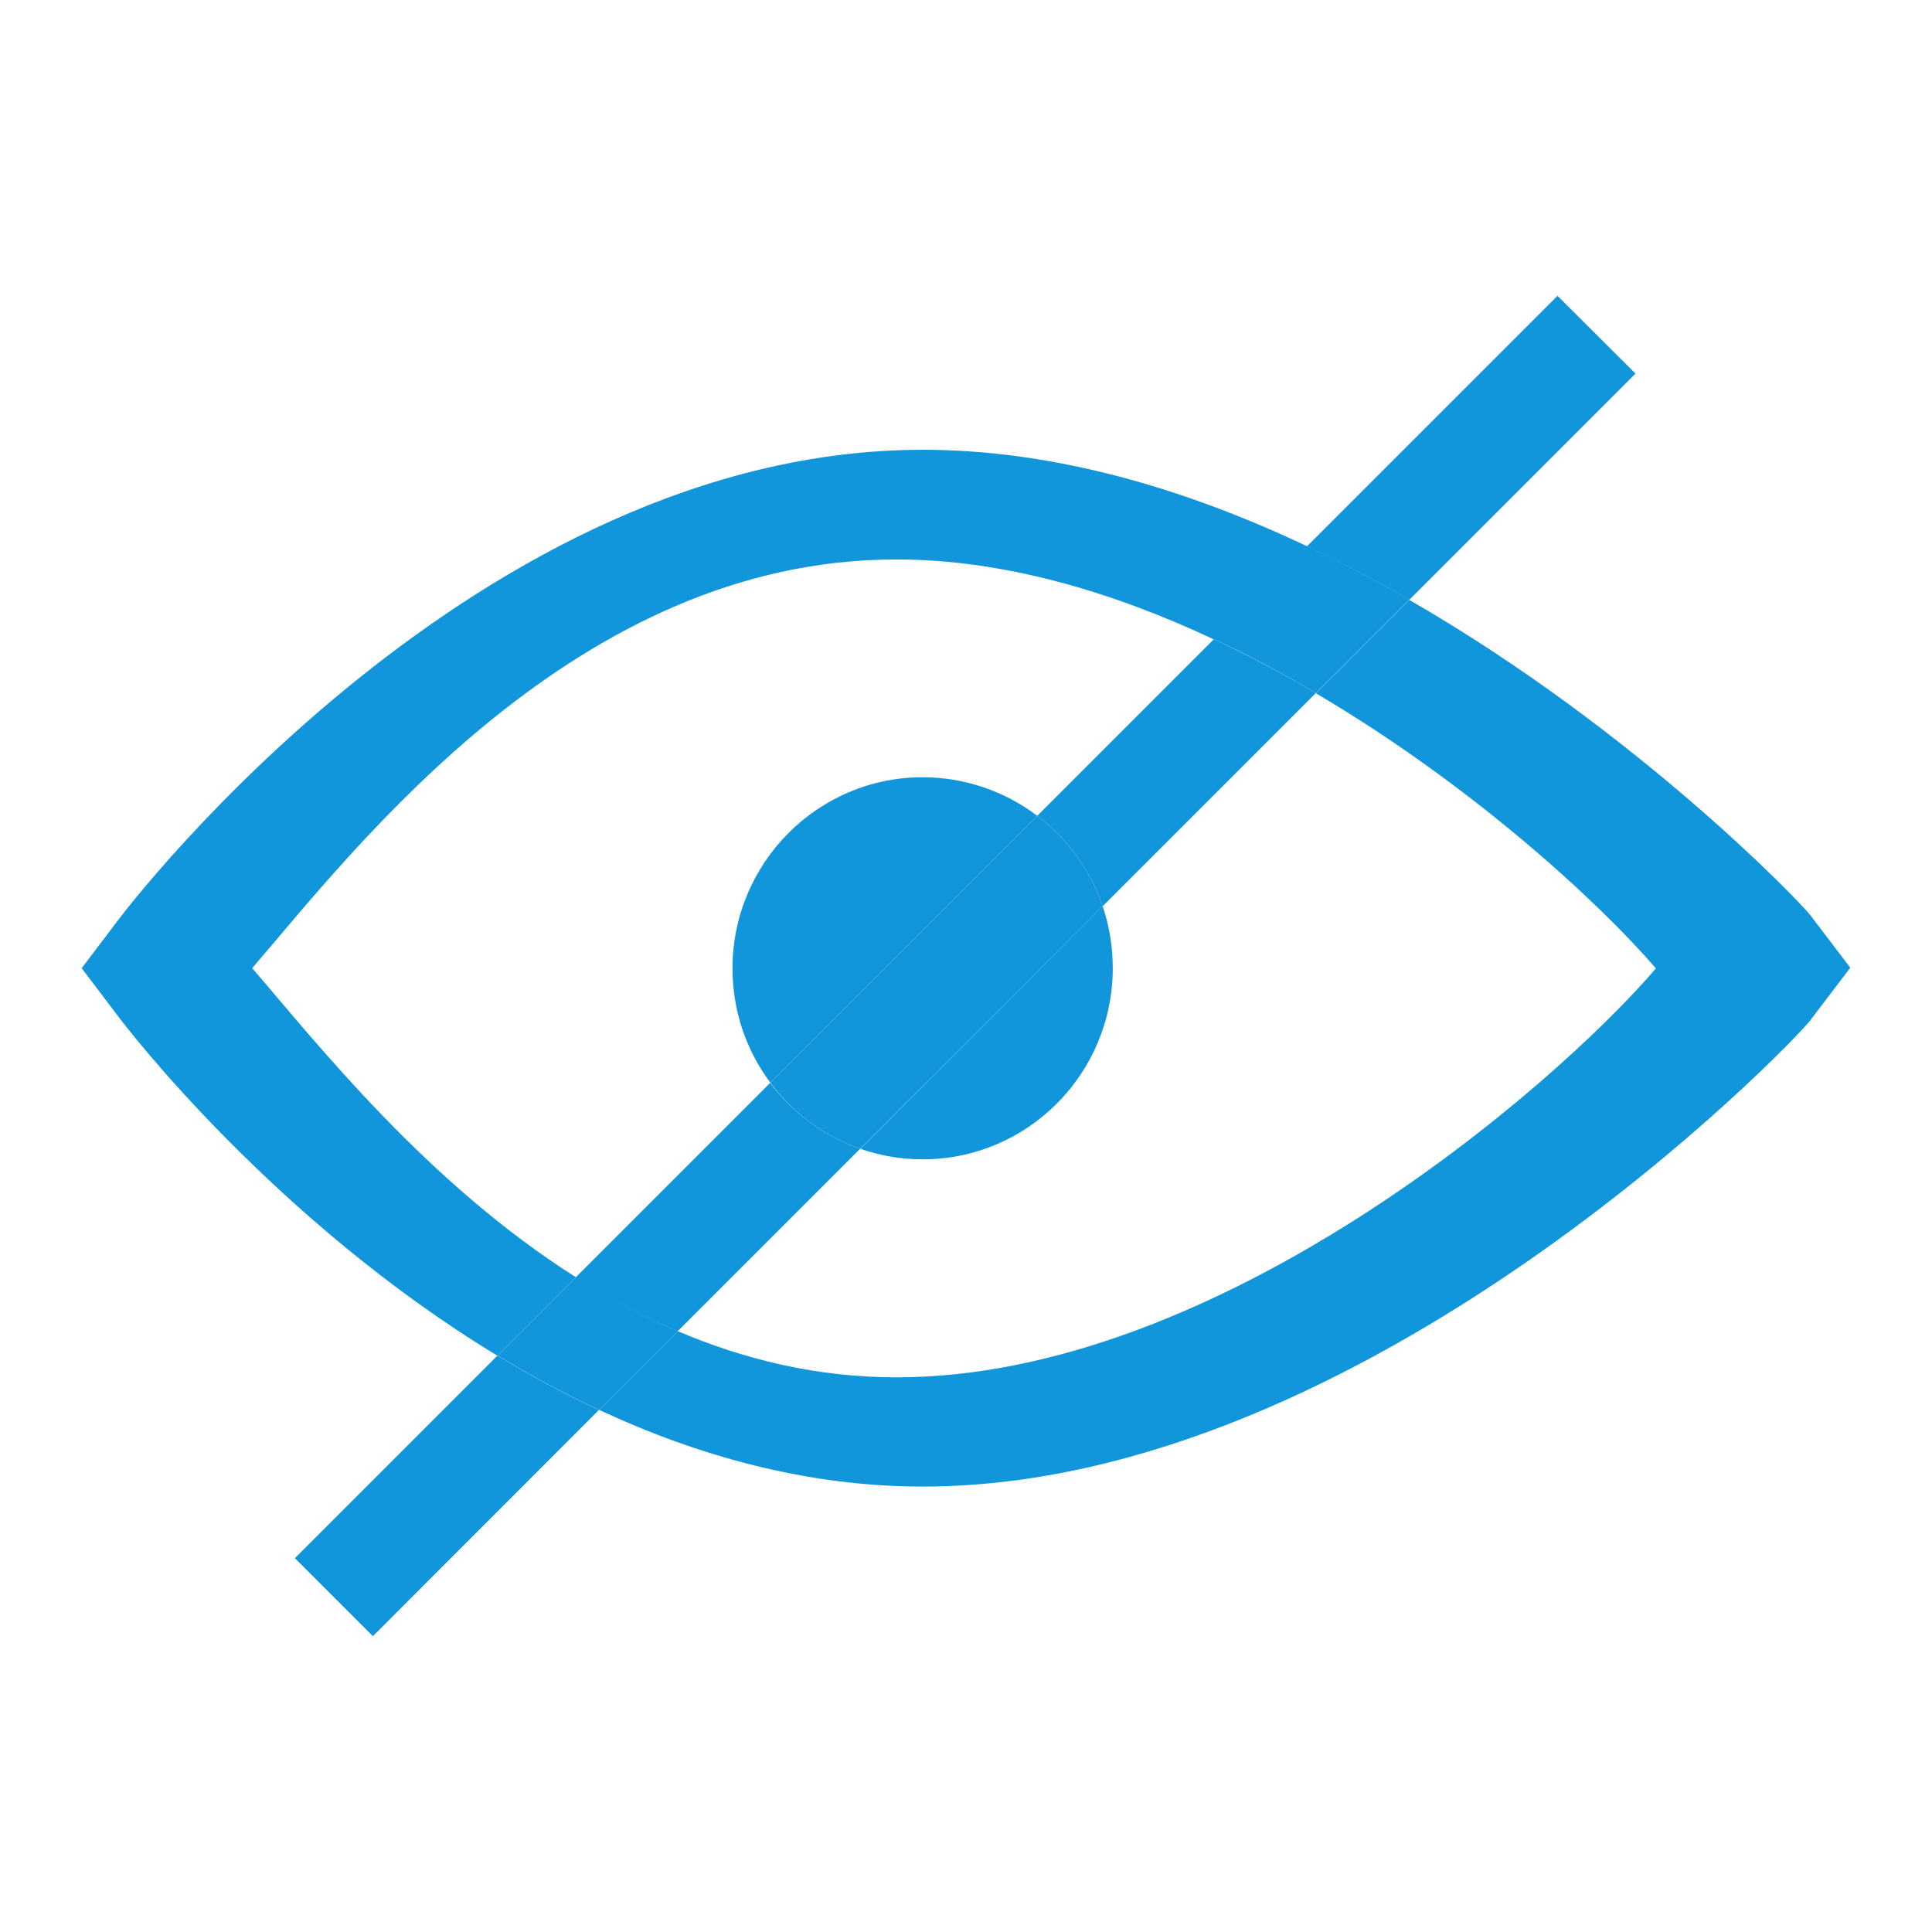 <?xml version="1.0" standalone="no"?><!DOCTYPE svg PUBLIC "-//W3C//DTD SVG 1.1//EN" "http://www.w3.org/Graphics/SVG/1.1/DTD/svg11.dtd"><svg t="1717402070566" class="icon" viewBox="0 0 1024 1024" version="1.1" xmlns="http://www.w3.org/2000/svg" p-id="6336" xmlns:xlink="http://www.w3.org/1999/xlink" width="64" height="64"><path d="M959.415 484.937l21.285 27.975-21.285 27.975c-8.757 11.676-234.867 247.03-470.342 247.03-61.423 0-119.319-16.298-171.498-40.624l41.719-41.719c35.394 15.082 74.072 24.448 115.913 24.448 169.552 0 347.009-152.159 402.473-216.744-30.529-35.394-97.79-97.304-180.255-145.834l49.503-49.503c120.413 69.329 207.135 160.065 212.487 166.998zM866.854 198.013l-119.927 119.927c-17.393-10.095-35.516-19.582-54.125-28.461l132.698-132.698 41.354 41.232z" fill="#1296db" p-id="6337"></path><path d="M746.928 317.818L697.424 367.322c-17.393-10.217-35.394-19.947-54.004-28.583l49.382-49.382c18.731 8.879 36.732 18.488 54.125 28.461z" fill="#1296db" p-id="6338"></path><path d="M697.424 367.322l-112.994 112.994c-6.568-19.217-18.731-35.881-34.664-47.922l93.655-93.655c18.488 8.757 36.611 18.366 54.004 28.583z" fill="#1296db" p-id="6339"></path><path d="M133.671 513.155c34.421 39.895 92.317 113.602 171.619 163.835l-41.597 41.597C145.469 646.948 67.14 544.779 62.274 538.211L43.3 513.155l18.974-25.056C69.937 477.883 253.719 238.394 489.073 238.394c70.667 0 140.482 21.164 203.851 51.206l-49.382 49.382c-53.76-25.299-111.534-42.449-168.335-42.449C305.777 296.29 189.256 448.449 133.671 513.155zM584.43 480.315c3.527 10.339 5.352 21.407 5.352 32.84 0 55.95-45.125 101.317-100.709 101.317-11.555 0-22.745-1.946-33.083-5.595l128.441-128.563z" fill="#1296db" p-id="6340"></path><path d="M584.43 480.315L455.868 608.878c-19.096-6.69-35.637-18.974-47.557-35.029l141.455-141.455c15.933 12.041 28.096 28.705 34.664 47.922z" fill="#1296db" p-id="6341"></path><path d="M549.766 432.393L408.311 573.849c-12.649-16.907-20.069-37.827-20.069-60.572 0-55.95 45.246-101.317 100.709-101.317 22.866 0 43.908 7.663 60.815 20.434zM455.868 608.878l-96.696 96.696c-18.974-8.028-36.975-17.758-54.004-28.583l103.02-103.02c12.041 15.933 28.583 28.218 47.679 34.908z" fill="#1296db" p-id="6342"></path><path d="M359.294 705.574l-41.719 41.719c-18.731-8.636-36.611-18.366-53.76-28.826l41.597-41.597c16.907 10.825 34.908 20.555 53.882 28.705z" fill="#1296db" p-id="6343"></path><path d="M317.453 747.293L197.648 867.219l-41.354-41.354 107.399-107.399c17.15 10.46 35.029 20.191 53.76 28.826z" fill="#1296db" p-id="6344"></path></svg>